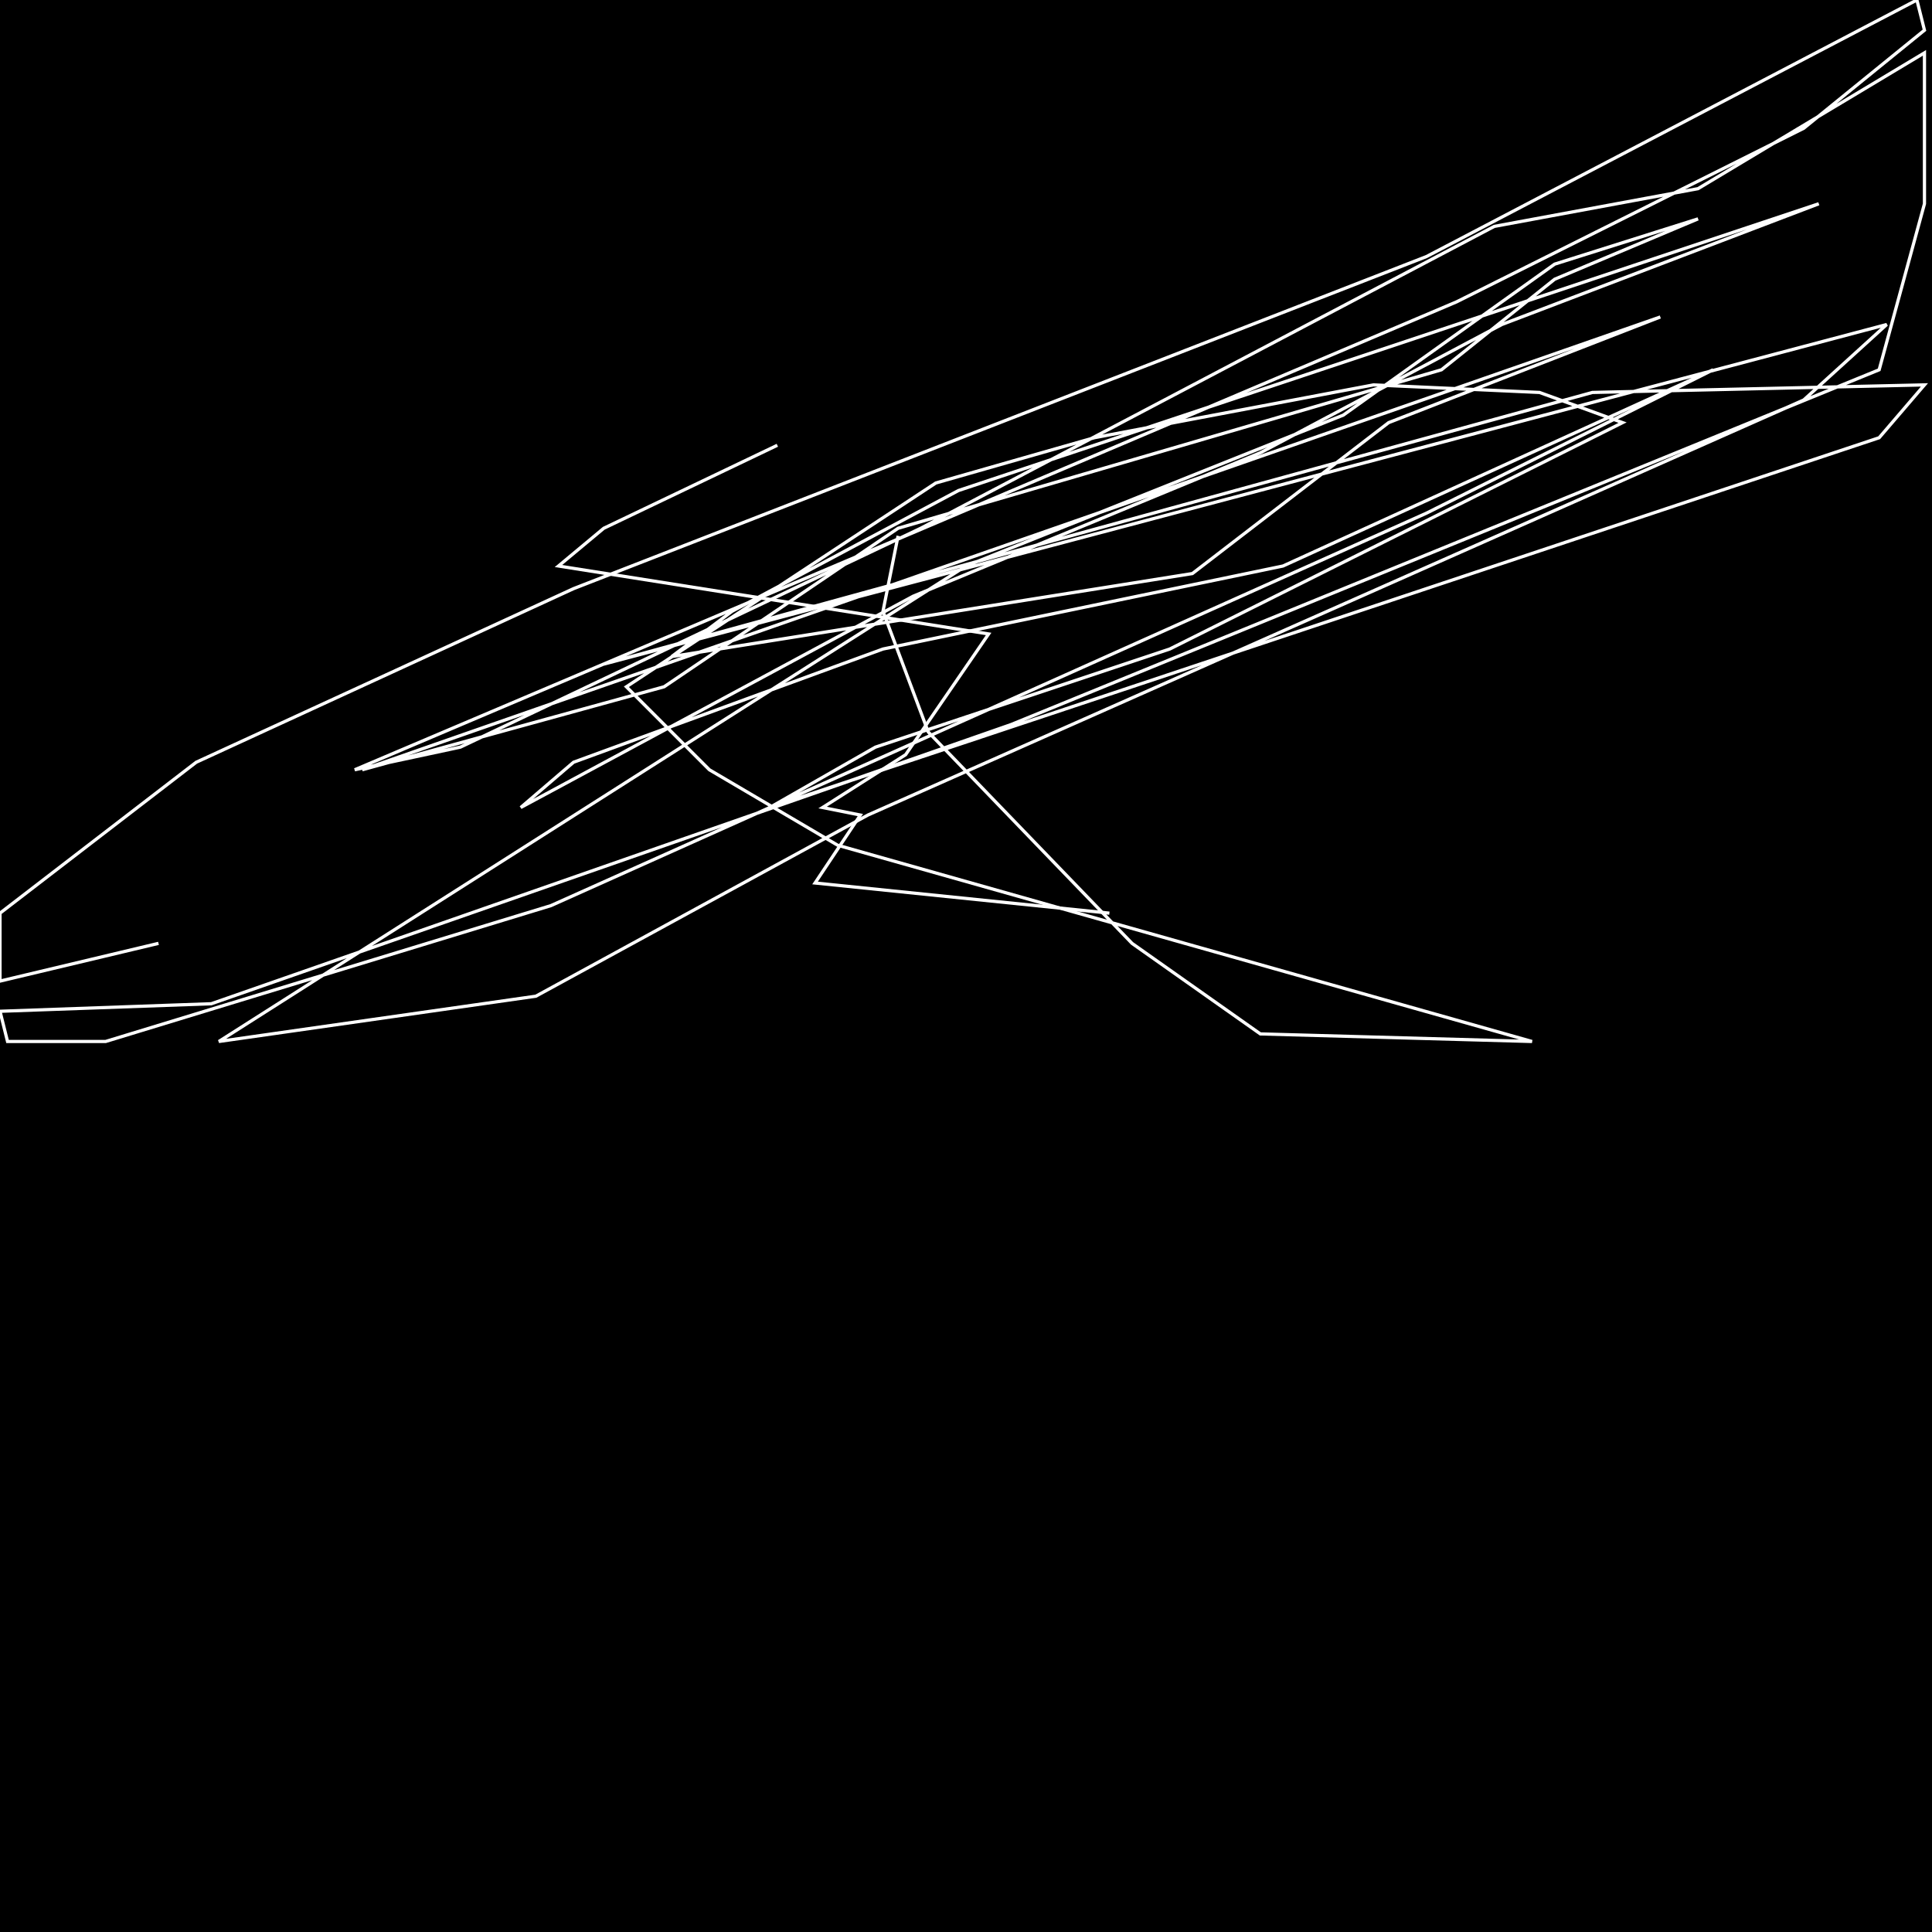<?xml version="1.0" encoding="UTF-8" standalone="no"?>
<!--Created with ndjsontosvg (https:https://github.com/thompson318/ndjsontosvg) 
	from the simplified Google quickdraw data set. key_id = 4825749498363904-->
<svg width="600" height="600"
	xmlns="http://www.w3.org/2000/svg">
	xmlns:ndjsontosvg="https://github.com/thompson318/ndjsontosvg"
	xmlns:quickdraw="https://quickdraw.withgoogle.com/data"
	xmlns:scikit-surgery="https://doi.org/10.1007/s11548-020-02180-5">

	<rect width="100%" height="100%" fill="black" />
	<path d = "M 241.41 138.28 L 187.50 164.06 L 173.44 175.78 L 307.03 196.88 L 281.25 234.38 L 255.47 250.78 L 267.19 253.12 L 253.12 274.22 L 344.53 283.59" stroke="white" fill="transparent"/>
	<path d = "M 278.91 166.41 L 274.22 189.84 L 288.28 227.34 L 351.56 292.97 L 391.41 321.09 L 475.78 323.44 L 260.16 262.50 L 220.31 239.06 L 194.53 213.28 L 290.62 150.00 L 339.84 135.94 L 426.56 119.53 L 478.12 121.88 L 503.91 131.25 L 363.28 201.56 L 271.88 232.03 L 239.06 250.78 L 583.59 135.94 L 597.66 119.53 L 494.53 121.88 L 187.50 206.25 L 585.94 100.78 L 560.16 124.22 L 269.53 253.12 L 166.41 309.38 L 67.97 323.44 L 300.00 175.78 L 417.19 128.91 L 482.81 82.03 L 527.34 67.97 L 482.81 86.72 L 447.66 114.84 L 278.91 164.06 L 206.25 213.28 L 112.50 239.06 L 515.62 98.44 L 431.25 131.25 L 370.31 178.12 L 208.59 203.91 L 227.34 189.84 L 297.66 152.34 L 564.84 63.28 L 466.41 100.78 L 391.41 140.62 L 283.59 185.16 L 161.72 250.78 L 178.12 236.72 L 274.22 201.56 L 398.44 175.78 L 532.03 114.84 L 442.97 159.38 L 171.09 281.25 L 32.81 323.44 L 2.34 323.44 L 0.00 314.06 L 65.62 311.72 L 314.06 225.00 L 583.59 114.84 L 597.66 63.28 L 597.66 16.41 L 527.34 58.59 L 464.06 70.31 L 285.94 164.06 L 142.97 232.03 L 110.16 239.06 L 452.34 93.75 L 560.16 39.84 L 597.66 9.38 L 595.31 0.00 L 442.97 79.69 L 178.12 182.81 L 60.94 236.72 L 0.00 283.59 L 0.00 304.69 L 49.22 292.97" stroke="white" fill="transparent"/>
</svg>